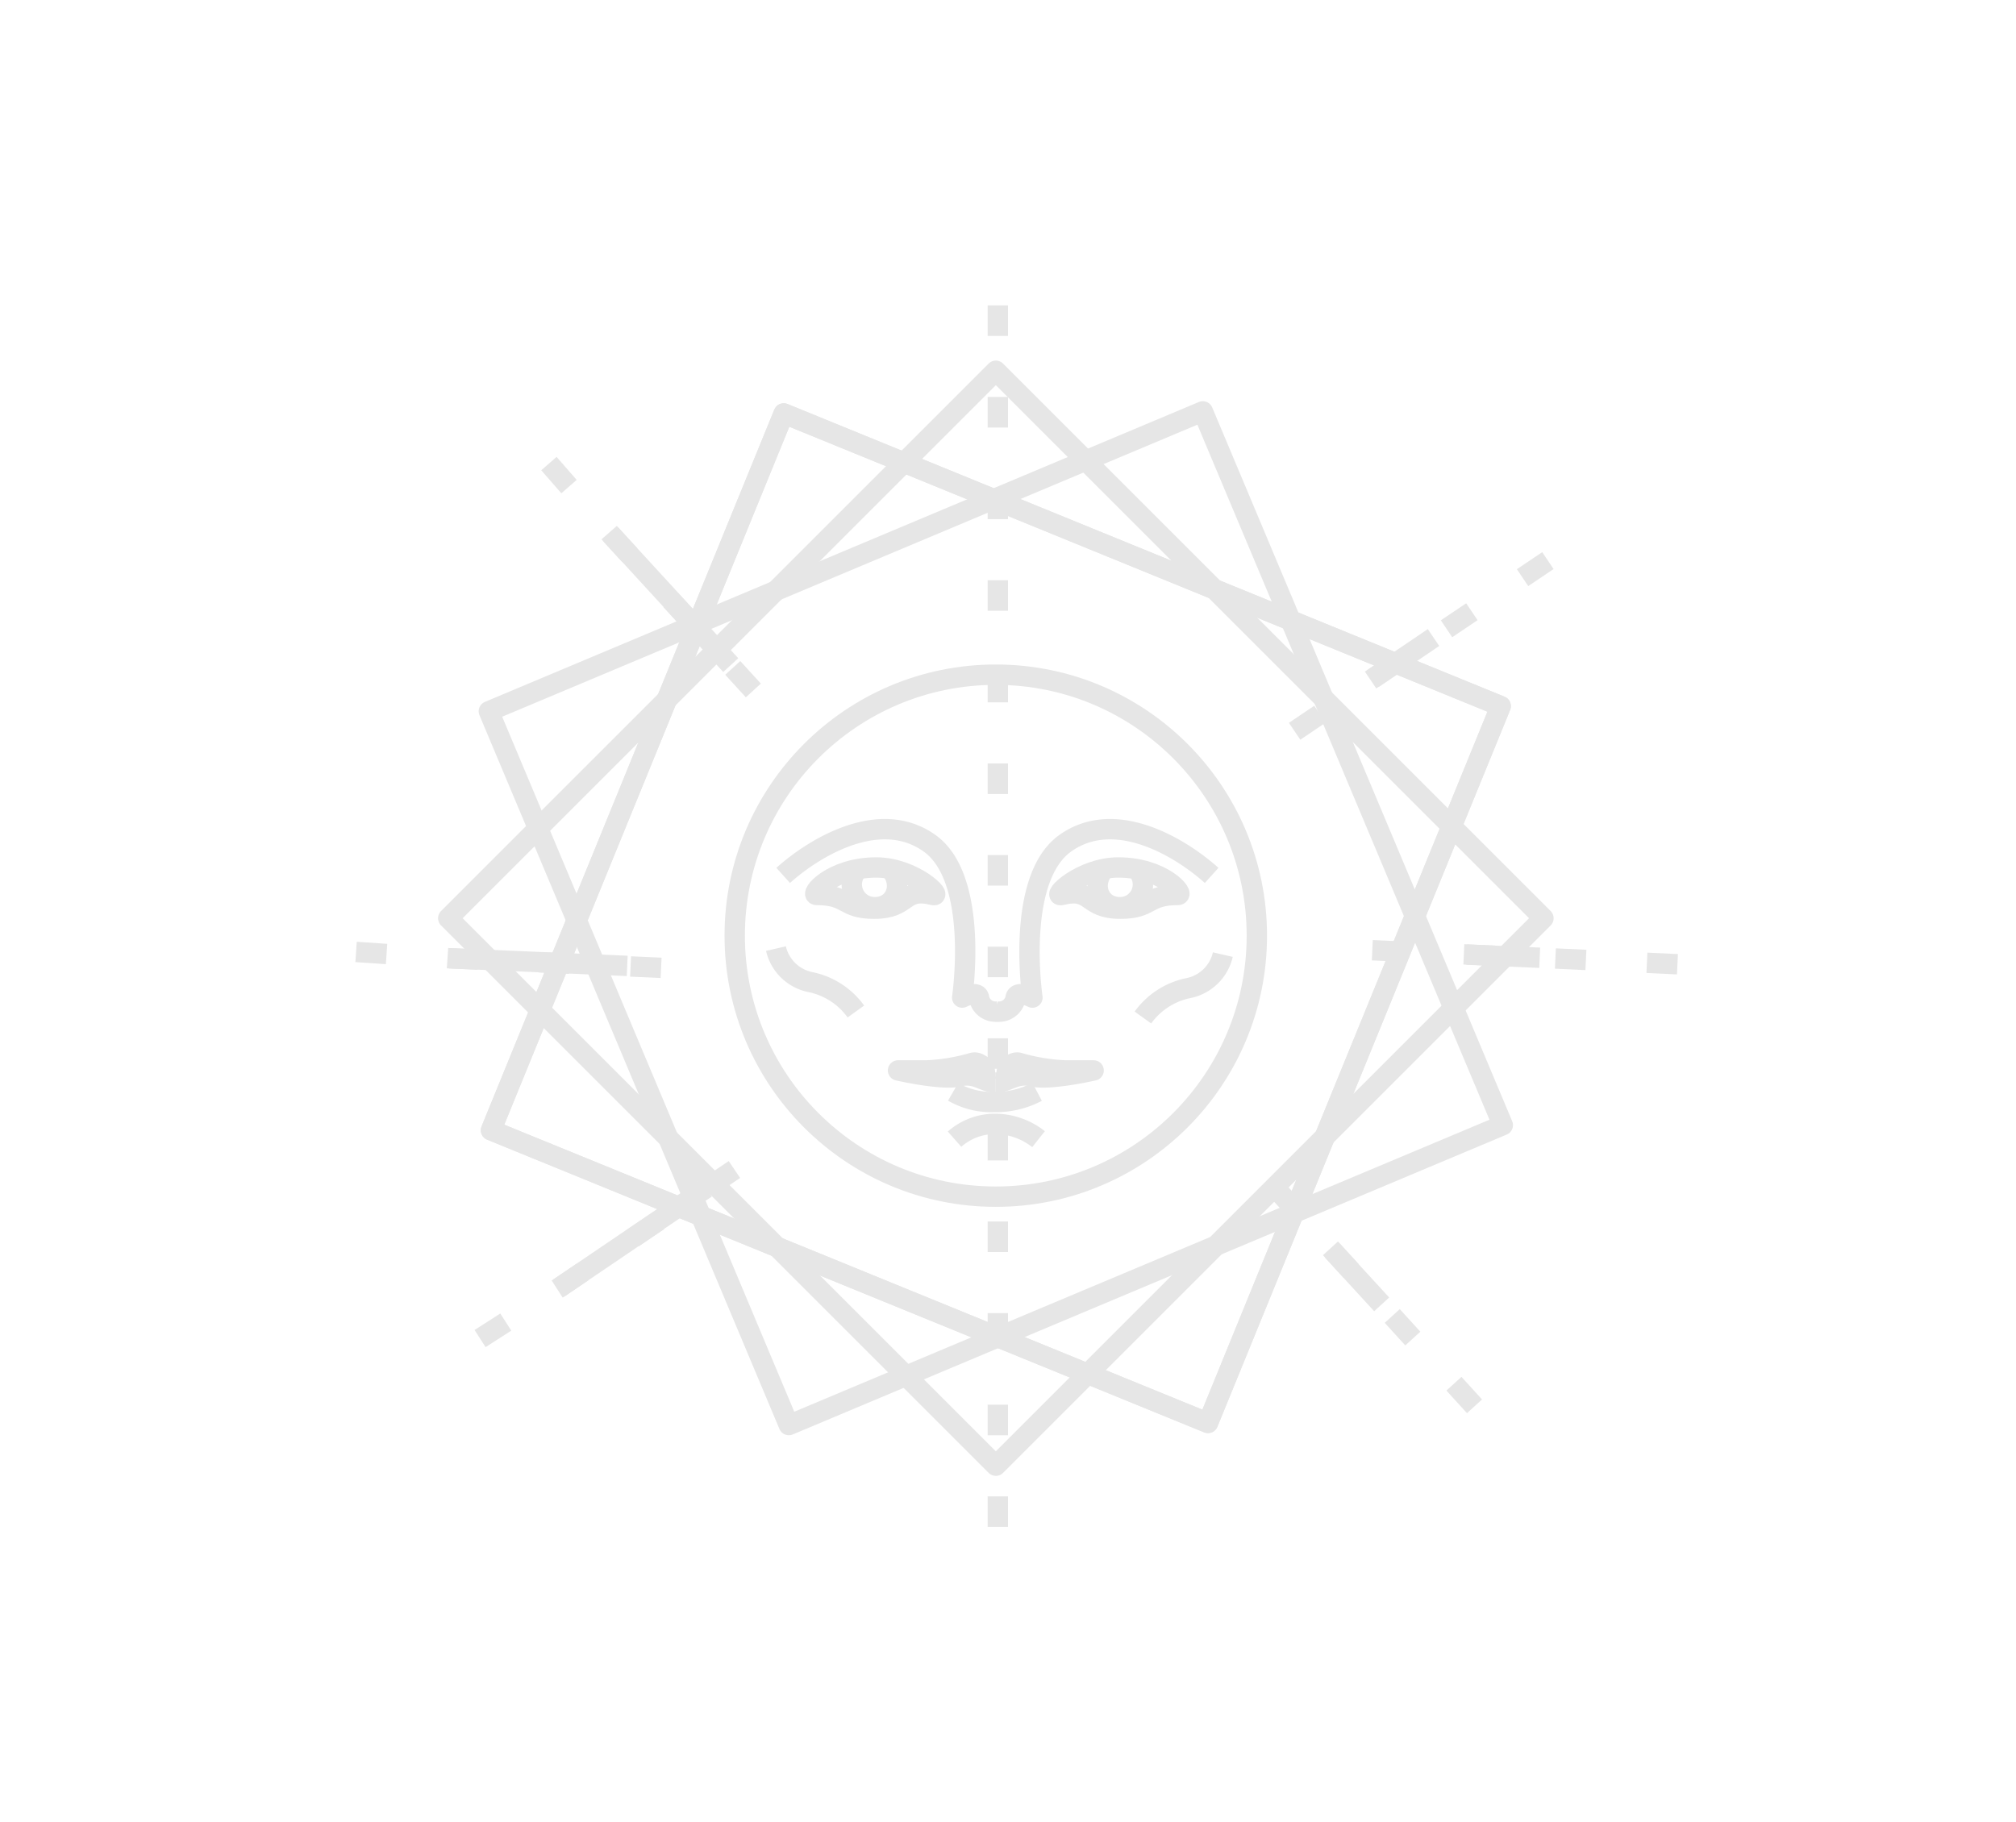 <svg id="Layer_1" data-name="Layer 1" xmlns="http://www.w3.org/2000/svg" viewBox="0 0 198 179"><defs><style>.cls-1,.cls-2{fill:none;stroke:#e6e6e6;stroke-linejoin:round;stroke-width:2px;}.cls-2{stroke-dasharray:3 6;}</style></defs><title>logo-42</title><circle class="cls-1" cx="97.8" cy="91.92" r="25.64"/><line class="cls-2" x1="98" y1="30" x2="98" y2="150"/><path class="cls-1" d="M104.29,87.92c-1.14.28,1.85-2.7,5.55-2.7,4.4,0,6.6,2.7,5.85,2.7-3.15,0-2.55,1.35-5.65,1.35C106.57,89.27,107.34,87.17,104.29,87.92Z"/><path class="cls-1" d="M119,86c-3-2.7-9.47-6.68-14.39-3.15S101.4,98,101.4,98s-1.48-.74-1.65,0a1.64,1.64,0,0,1-1.95,1.35"/><path class="cls-1" d="M93.75,111.91a6,6,0,0,1,4-1.5,6.94,6.94,0,0,1,4.25,1.5"/><path class="cls-1" d="M108.49,85.32c-1.39,1.57-.54,3.81,1.5,3.8a2.23,2.23,0,0,0,1.75-3.65"/><path class="cls-1" d="M91.61,87.92c1.14.28-1.85-2.7-5.55-2.7-4.4,0-6.6,2.7-5.85,2.7,3.15,0,2.55,1.35,5.65,1.35C89.33,89.27,88.57,87.17,91.61,87.92Z"/><path class="cls-1" d="M76.92,86c3-2.7,9.47-6.68,14.39-3.15S94.5,98,94.5,98s1.48-.74,1.65,0a1.64,1.64,0,0,0,1.95,1.35"/><path class="cls-1" d="M87.42,85.32c1.39,1.57.54,3.81-1.5,3.8a2.23,2.23,0,0,1-1.75-3.65"/><path class="cls-1" d="M97.91,105c1.1.15,1.4-.75,2.15-.6a18.73,18.73,0,0,0,4.65.76c2.1,0,2.7,0,2.7,0s-4.35,1-6,.59-2.4.6-3.6.6"/><path class="cls-1" d="M97.7,105c-1.1.15-1.4-.75-2.15-.6a18.73,18.73,0,0,1-4.65.76c-2.1,0-2.7,0-2.7,0s4.35,1,6,.59,2.4.6,3.6.6"/><path class="cls-1" d="M93.61,107.26a7.51,7.51,0,0,0,4,1,8.76,8.76,0,0,0,4.25-1"/><rect class="cls-1" x="59.77" y="52.17" width="76.06" height="76.06" transform="translate(-27.3 44.93) rotate(-22.79)"/><rect class="cls-1" x="59.77" y="52.17" width="76.06" height="76.06" transform="translate(-22.67 146.65) rotate(-67.79)"/><rect class="cls-1" x="59.77" y="52.17" width="76.06" height="76.06" transform="translate(-22.67 146.65) rotate(-67.79)"/><rect class="cls-1" x="59.77" y="52.17" width="76.06" height="76.06" transform="translate(-35.13 95.58) rotate(-45)"/><polyline class="cls-2" points="73.99 67.83 59.95 52.46 50.35 41.46"/><line class="cls-1" x1="71.77" y1="65.34" x2="59.95" y2="52.46"/><polyline class="cls-2" points="124.6 115.99 135.7 128.14 146.58 140.09"/><line class="cls-1" x1="130.86" y1="122.86" x2="135.7" y2="128.14"/><polyline class="cls-2" points="64.93 95.08 44.14 94.14 29.57 93.15"/><line class="cls-1" x1="61.6" y1="94.89" x2="44.14" y2="94.14"/><polyline class="cls-2" points="134.78 93.35 151.22 94.09 167.36 94.85"/><line class="cls-1" x1="144.06" y1="93.78" x2="151.22" y2="94.09"/><polyline class="cls-2" points="72.13 114.89 54.87 126.54 42.59 134.43"/><line class="cls-1" x1="69.35" y1="116.72" x2="54.87" y2="126.54"/><polyline class="cls-2" points="127.15 71.84 140.79 62.63 154.2 53.61"/><line class="cls-1" x1="134.86" y1="66.65" x2="140.79" y2="62.63"/><path class="cls-1" d="M120.1,93.78a4.35,4.35,0,0,1-3.38,3.29,7.3,7.3,0,0,0-4.47,2.89"/><path class="cls-1" d="M76.21,93.19a4.35,4.35,0,0,0,3.38,3.29,7.3,7.3,0,0,1,4.47,2.89"/></svg>